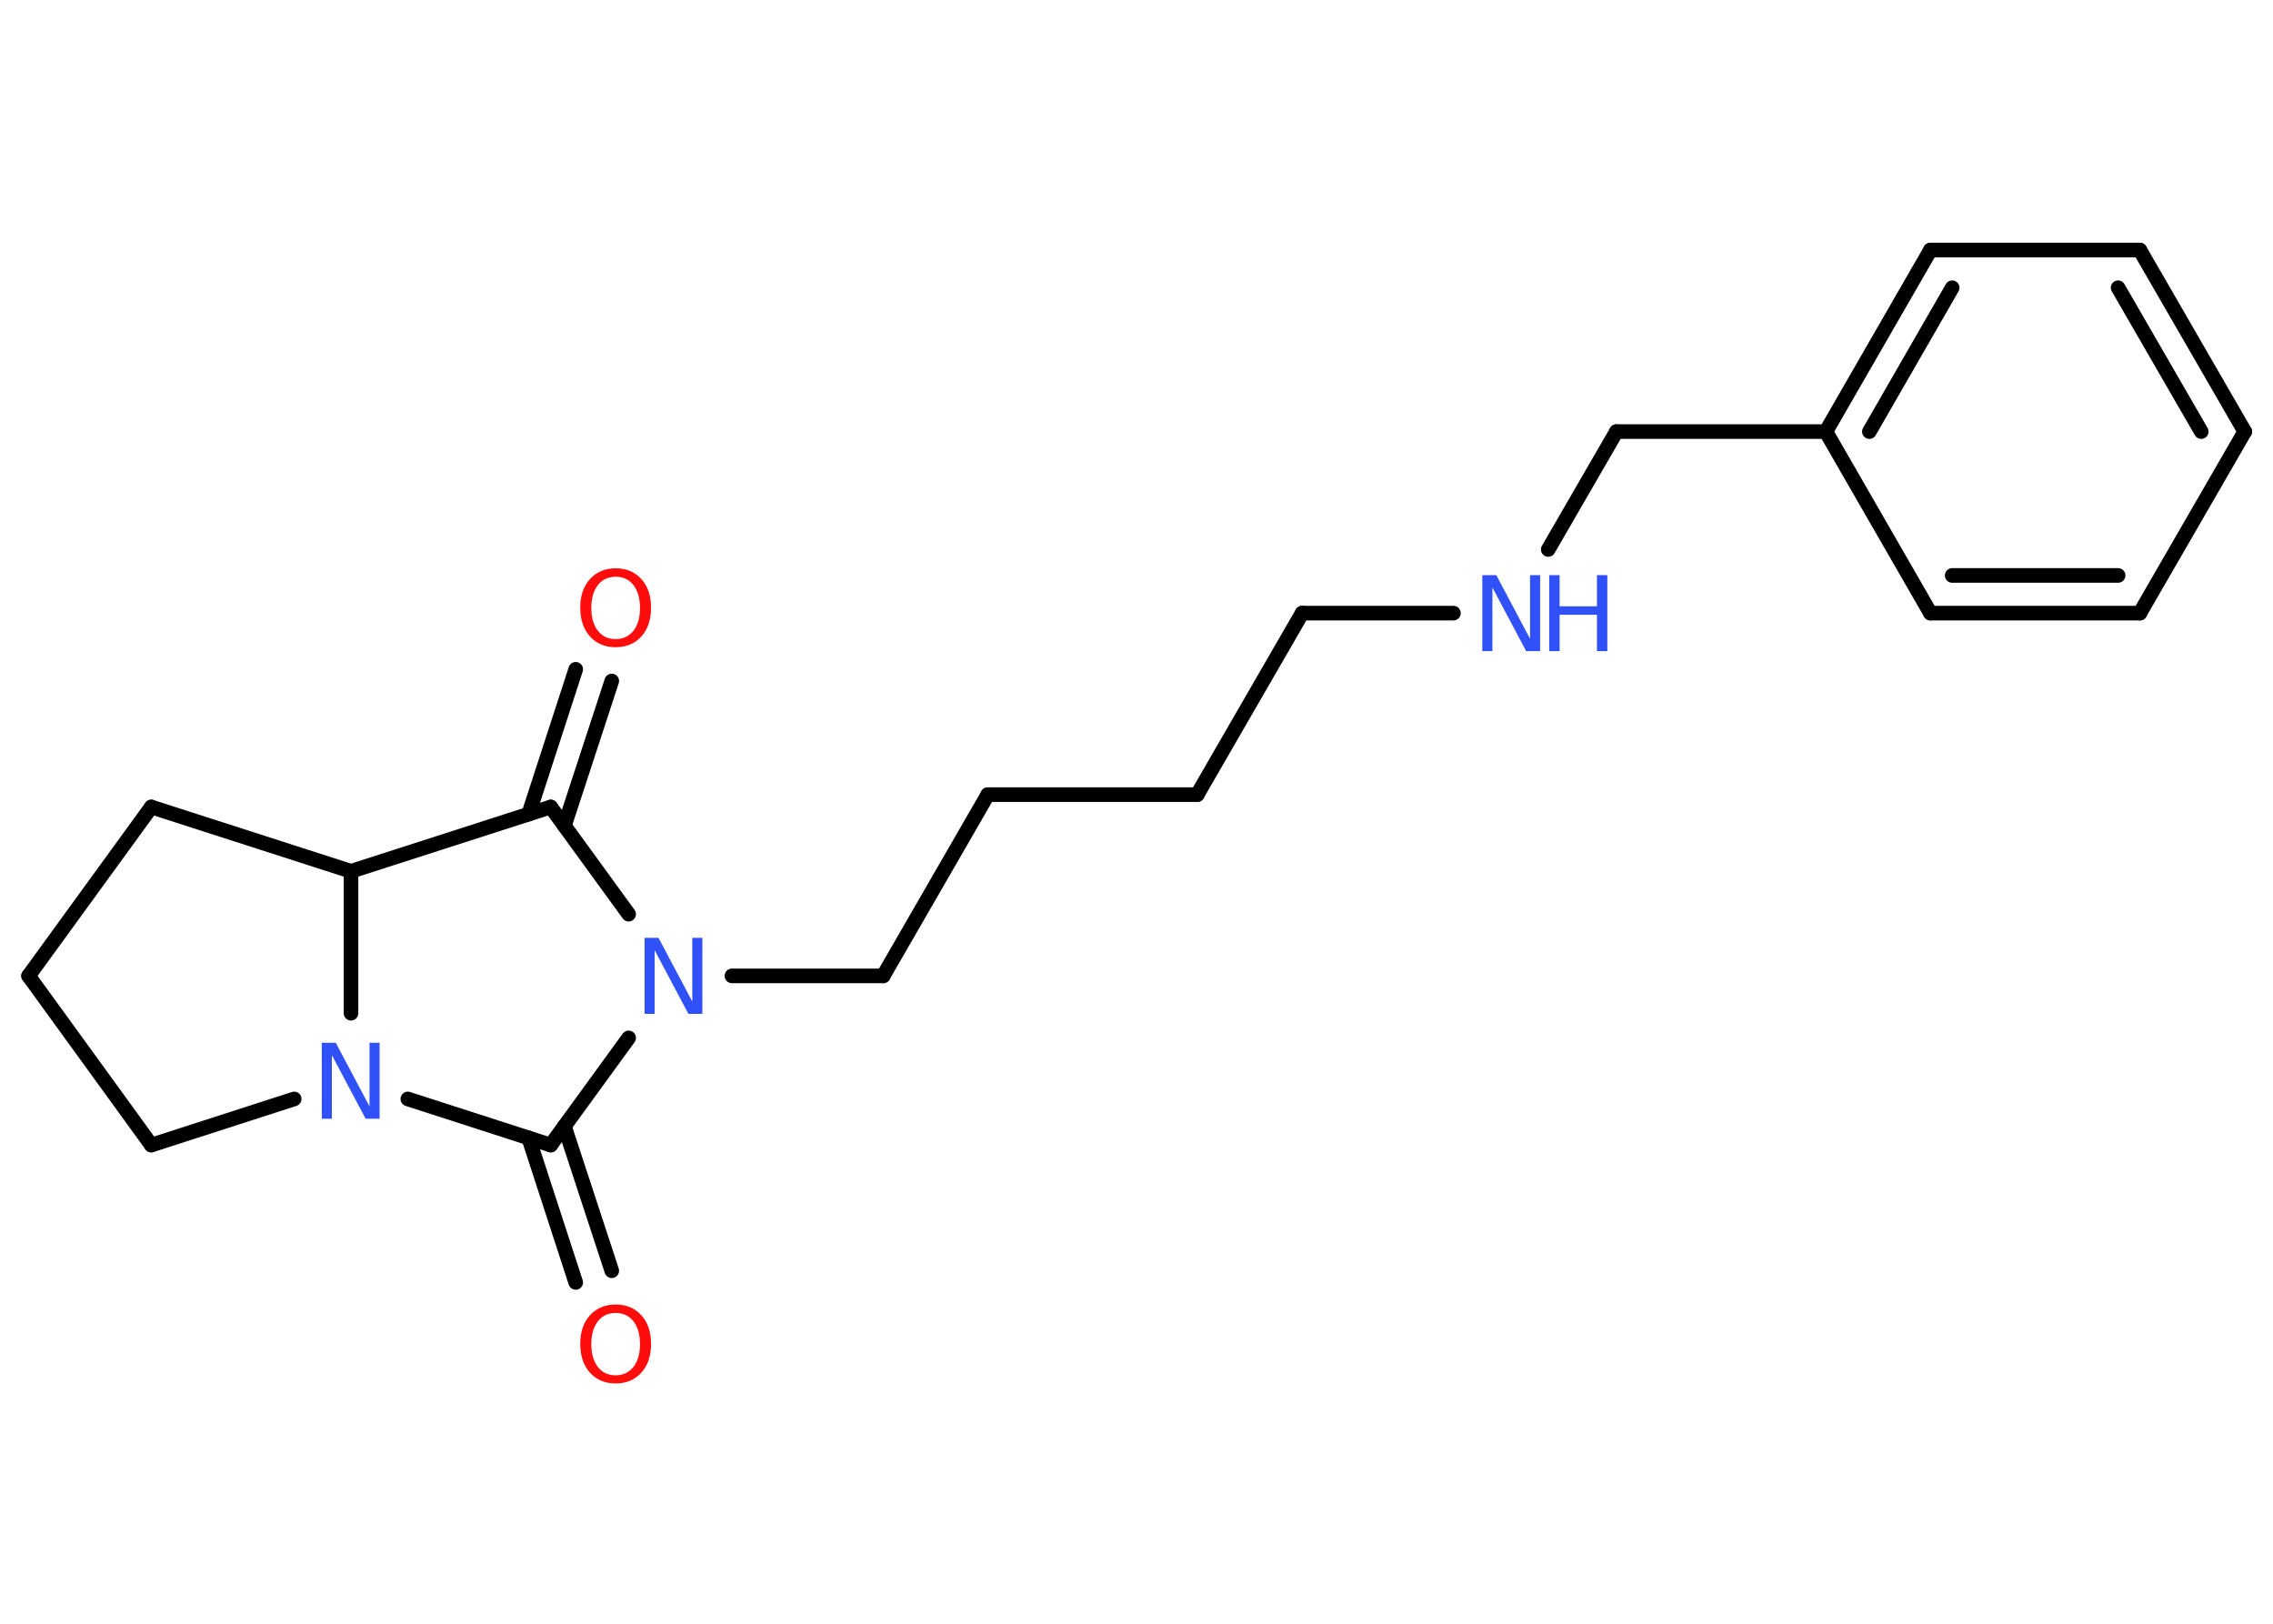 <?xml version='1.0' encoding='UTF-8'?>
<!DOCTYPE svg PUBLIC "-//W3C//DTD SVG 1.1//EN" "http://www.w3.org/Graphics/SVG/1.1/DTD/svg11.dtd">
<svg version='1.2' xmlns='http://www.w3.org/2000/svg' xmlns:xlink='http://www.w3.org/1999/xlink' width='70.0mm' height='50.0mm' viewBox='0 0 70.0 50.0'>
  <desc>Generated by the Chemistry Development Kit (http://github.com/cdk)</desc>
  <g stroke-linecap='round' stroke-linejoin='round' stroke='#000000' stroke-width='.45' fill='#3050F8'>
    <rect x='.0' y='.0' width='70.0' height='50.0' fill='#FFFFFF' stroke='none'/>
    <g id='mol1' class='mol'>
      <g id='mol1bnd1' class='bond'>
        <line x1='18.84' y1='20.97' x2='17.38' y2='25.43'/>
        <line x1='17.73' y1='20.61' x2='16.28' y2='25.07'/>
      </g>
      <line id='mol1bnd2' class='bond' x1='16.96' y1='24.85' x2='10.81' y2='26.83'/>
      <line id='mol1bnd3' class='bond' x1='10.81' y1='26.83' x2='4.66' y2='24.85'/>
      <line id='mol1bnd4' class='bond' x1='4.66' y1='24.85' x2='.88' y2='30.05'/>
      <line id='mol1bnd5' class='bond' x1='.88' y1='30.05' x2='4.66' y2='35.26'/>
      <line id='mol1bnd6' class='bond' x1='4.66' y1='35.26' x2='9.06' y2='33.84'/>
      <line id='mol1bnd7' class='bond' x1='10.81' y1='26.83' x2='10.81' y2='31.2'/>
      <line id='mol1bnd8' class='bond' x1='12.56' y1='33.84' x2='16.96' y2='35.26'/>
      <g id='mol1bnd9' class='bond'>
        <line x1='17.38' y1='34.68' x2='18.84' y2='39.13'/>
        <line x1='16.28' y1='35.04' x2='17.73' y2='39.49'/>
      </g>
      <line id='mol1bnd10' class='bond' x1='16.96' y1='35.26' x2='19.36' y2='31.96'/>
      <line id='mol1bnd11' class='bond' x1='16.96' y1='24.85' x2='19.36' y2='28.15'/>
      <line id='mol1bnd12' class='bond' x1='22.54' y1='30.05' x2='27.2' y2='30.05'/>
      <line id='mol1bnd13' class='bond' x1='27.2' y1='30.05' x2='30.42' y2='24.47'/>
      <line id='mol1bnd14' class='bond' x1='30.42' y1='24.47' x2='36.87' y2='24.47'/>
      <line id='mol1bnd15' class='bond' x1='36.87' y1='24.47' x2='40.1' y2='18.88'/>
      <line id='mol1bnd16' class='bond' x1='40.1' y1='18.88' x2='44.76' y2='18.88'/>
      <line id='mol1bnd17' class='bond' x1='47.68' y1='16.92' x2='49.78' y2='13.29'/>
      <line id='mol1bnd18' class='bond' x1='49.78' y1='13.29' x2='56.23' y2='13.29'/>
      <g id='mol1bnd19' class='bond'>
        <line x1='59.45' y1='7.7' x2='56.23' y2='13.29'/>
        <line x1='60.12' y1='8.86' x2='57.57' y2='13.29'/>
      </g>
      <line id='mol1bnd20' class='bond' x1='59.45' y1='7.7' x2='65.9' y2='7.7'/>
      <g id='mol1bnd21' class='bond'>
        <line x1='69.13' y1='13.29' x2='65.9' y2='7.7'/>
        <line x1='67.79' y1='13.29' x2='65.23' y2='8.86'/>
      </g>
      <line id='mol1bnd22' class='bond' x1='69.13' y1='13.29' x2='65.9' y2='18.88'/>
      <g id='mol1bnd23' class='bond'>
        <line x1='59.45' y1='18.88' x2='65.9' y2='18.88'/>
        <line x1='60.12' y1='17.72' x2='65.23' y2='17.72'/>
      </g>
      <line id='mol1bnd24' class='bond' x1='56.23' y1='13.29' x2='59.45' y2='18.88'/>
      <path id='mol1atm1' class='atom' d='M18.96 17.76q-.35 .0 -.55 .26q-.2 .26 -.2 .7q.0 .44 .2 .7q.2 .26 .55 .26q.34 .0 .55 -.26q.2 -.26 .2 -.7q.0 -.44 -.2 -.7q-.2 -.26 -.55 -.26zM18.96 17.5q.49 .0 .79 .33q.3 .33 .3 .88q.0 .56 -.3 .89q-.3 .33 -.79 .33q-.49 .0 -.79 -.33q-.3 -.33 -.3 -.89q.0 -.55 .3 -.88q.3 -.33 .79 -.33z' stroke='none' fill='#FF0D0D'/>
      <path id='mol1atm7' class='atom' d='M9.92 32.11h.42l1.04 1.96v-1.96h.31v2.34h-.43l-1.04 -1.96v1.96h-.31v-2.34z' stroke='none'/>
      <path id='mol1atm9' class='atom' d='M18.96 40.43q-.35 .0 -.55 .26q-.2 .26 -.2 .7q.0 .44 .2 .7q.2 .26 .55 .26q.34 .0 .55 -.26q.2 -.26 .2 -.7q.0 -.44 -.2 -.7q-.2 -.26 -.55 -.26zM18.96 40.17q.49 .0 .79 .33q.3 .33 .3 .88q.0 .56 -.3 .89q-.3 .33 -.79 .33q-.49 .0 -.79 -.33q-.3 -.33 -.3 -.89q.0 -.55 .3 -.88q.3 -.33 .79 -.33z' stroke='none' fill='#FF0D0D'/>
      <path id='mol1atm10' class='atom' d='M19.86 28.88h.42l1.04 1.96v-1.96h.31v2.34h-.43l-1.04 -1.96v1.96h-.31v-2.34z' stroke='none'/>
      <g id='mol1atm15' class='atom'>
        <path d='M45.66 17.71h.42l1.04 1.96v-1.96h.31v2.34h-.43l-1.04 -1.96v1.96h-.31v-2.34z' stroke='none'/>
        <path d='M47.71 17.71h.32v.96h1.15v-.96h.32v2.34h-.32v-1.12h-1.15v1.12h-.32v-2.34z' stroke='none'/>
      </g>
    </g>
  </g>
</svg>
